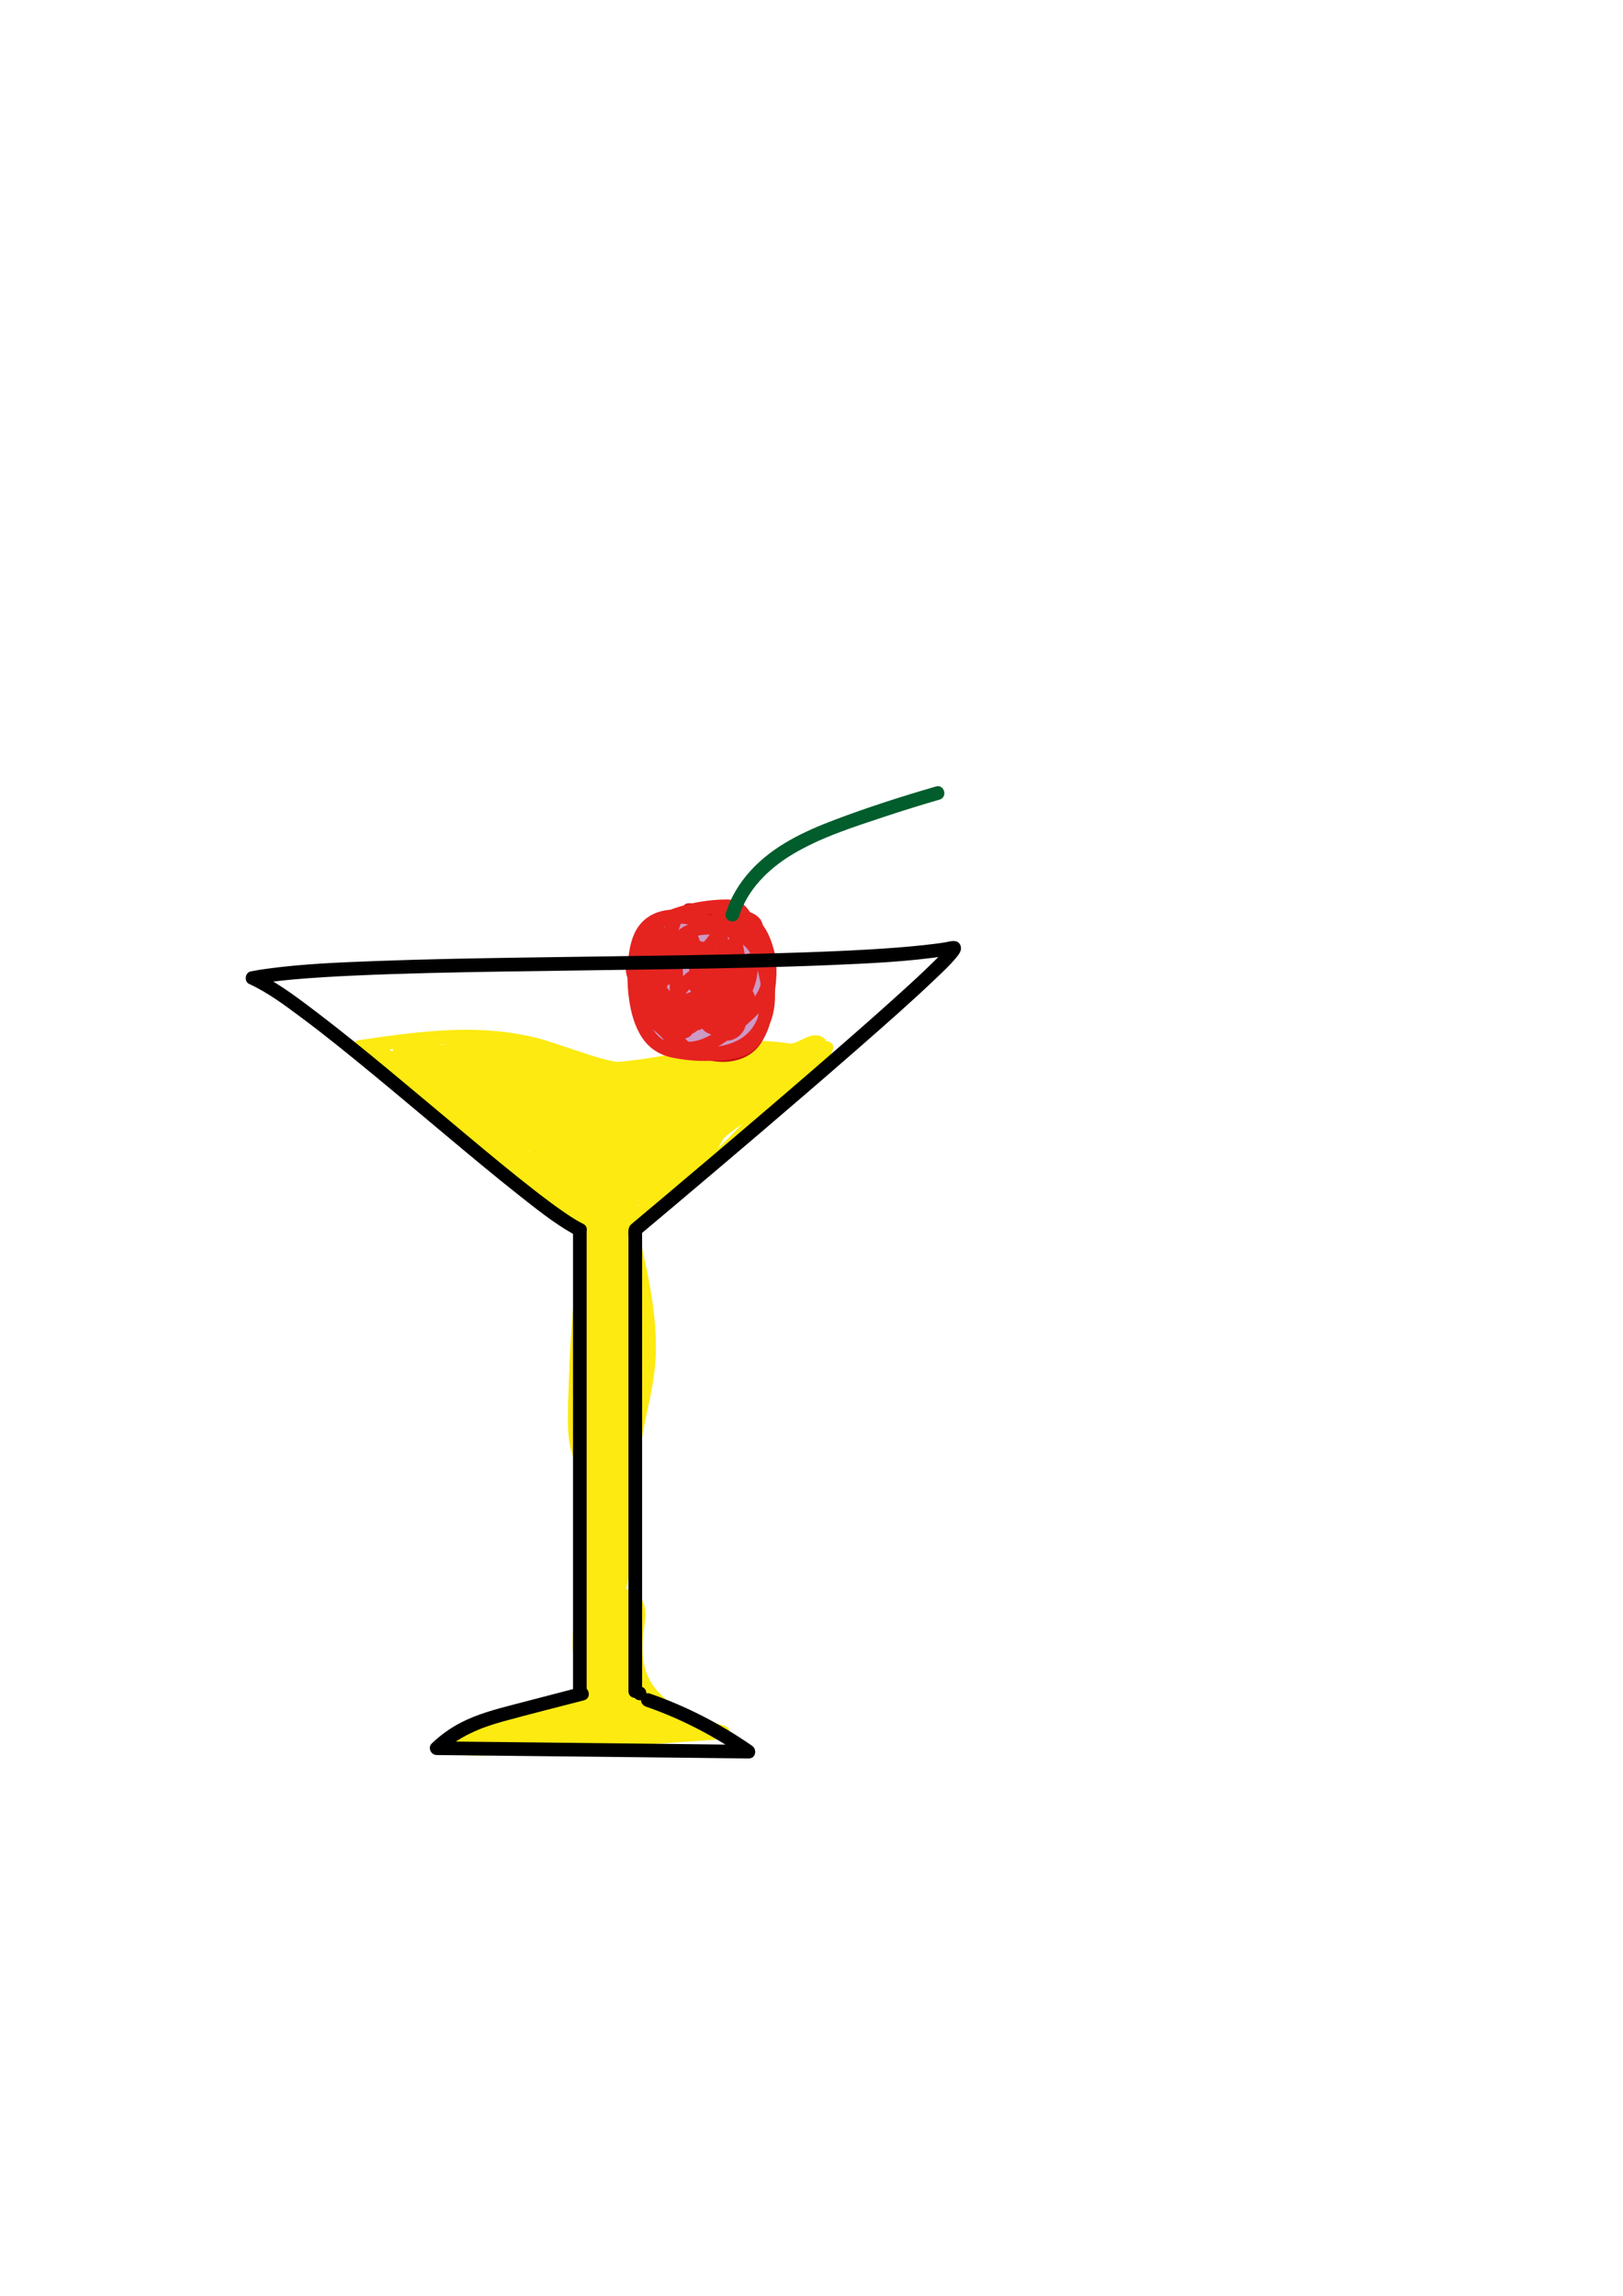 <?xml version="1.0" encoding="utf-8"?>
<!-- Generator: Adobe Illustrator 24.3.0, SVG Export Plug-In . SVG Version: 6.00 Build 0)  -->
<svg version="1.1" xmlns="http://www.w3.org/2000/svg" xmlns:xlink="http://www.w3.org/1999/xlink" x="0px" y="0px"
	 viewBox="0 0 595.28 841.89" style="enable-background:new 0 0 595.28 841.89;" xml:space="preserve">
<style type="text/css">
	.st0{fill:#FCEA10;}
	.st1{fill:#C71113;}
	.st2{fill:#E52420;}
	.st3{fill:#CD99C5;}
	.st4{fill:#015D2C;}
</style>
<g id="Layer_2">
	<g id="Layer_5">
		<g>
			<g>
				<path class="st0" d="M132.7,386.32c12.34-1.81,24.75-3.56,37.24-3.67c6.09-0.05,12.22,0.28,18.23,1.28
					c5.95,0.99,11.69,2.71,17.4,4.64c10.97,3.71,22.53,8.11,34.28,5.84c5.55-1.07,10.3-4.06,15.37-6.38
					c2.29-1.04,4.74-1.86,7.25-2.07c2.56-0.22,5.15-0.04,7.69,0.29c5.57,0.74,11.14,2.23,16.8,1.97c2.87-0.13,5.66-0.74,8.26-1.99
					c1.12-0.53,1.88-1.12,2.98-1.42c0.64-0.18,0.57-0.06,1.11-0.17c-0.46,0.09-0.04-0.14,0.02,0.01c-0.12-0.3-0.81-0.49-0.83-1.01
					c0.41-0.72,0.83-1.44,1.24-2.16c-5.81,3.18-10.11,8.85-11.59,15.31c-0.52,2.26,1.7,3.71,3.67,2.82
					c6.36-2.88,11.18-8.28,13.68-14.75c0.86-2.21-1.92-3.69-3.67-2.82c-11.89,5.88-24.26,12.1-33.2,22.18
					c-4.84,5.46-7.82,12.06-12.06,17.93c-4.08,5.65-9.53,10.25-15.01,14.5c-5.28,4.09-10.89,8.52-17.49,10.15
					c-6.19,1.53-12.27-0.44-17.4-3.95c-11.6-7.94-16.76-22.02-26.47-31.81c-5.84-5.88-12.89-10.36-19.81-14.82
					c-7.58-4.89-15.16-9.78-22.74-14.67c-1.04-0.67-2.51-0.31-3.23,0.64c-0.8,1.08-0.6,2.27,0.2,3.28
					c3.12,3.98,6.26,7.97,9.84,11.54c3.48,3.48,7.39,6.42,11.7,8.79c3.93,2.17,8.05,4,11.88,6.37c3.67,2.27,6.64,5.06,8.95,8.73
					c2.74,4.35,5.06,8.93,9.41,11.92c2.36,1.62,5.04-1.98,3.03-3.93c-7.25-7.02-14.5-14.04-21.75-21.06
					c-3.68-3.57-7.37-7.13-11.05-10.7c-3.24-3.13-6.38-6.46-9.91-9.26c-3.8-3.02-8.26-5.48-13.27-5.12c-1.35,0.1-2.5,1.08-2.5,2.5
					c0,1.28,1.15,2.6,2.5,2.5c3.75-0.27,7.03,1.51,9.9,3.78c3.48,2.76,6.57,6.05,9.75,9.13c6.95,6.73,13.9,13.46,20.86,20.19
					c3.98,3.85,7.96,7.71,11.94,11.56c1.01-1.31,2.02-2.62,3.03-3.93c-3.43-2.35-5.29-6.37-7.42-9.8c-2.42-3.91-5.4-7.1-9.2-9.7
					c-3.64-2.51-7.67-4.37-11.58-6.41c-4.18-2.18-8.05-4.66-11.49-7.9c-4.1-3.87-7.6-8.32-11.08-12.74
					c-1.01,1.31-2.02,2.62-3.03,3.93c6.89,4.45,13.78,8.89,20.67,13.34c6.26,4.04,12.7,7.96,18.29,12.93
					c10.78,9.6,16.01,23.94,27.33,32.99c5.25,4.19,11.56,7.31,18.42,7.23c7.15-0.08,13.6-3.61,19.28-7.65
					c5.87-4.19,11.7-8.69,16.69-13.91c2.56-2.67,4.86-5.59,6.85-8.71c2.03-3.17,3.79-6.51,5.89-9.64
					c8.44-12.57,22.64-19.56,35.81-26.08c-1.22-0.94-2.45-1.88-3.67-2.82c-2.05,5.29-6.26,9.44-11.39,11.76
					c1.22,0.94,2.45,1.88,3.67,2.82c1.2-5.27,4.54-9.72,9.29-12.33c0.75-0.41,1.27-1.31,1.24-2.16c-0.1-2.76-2.37-4.23-4.99-3.95
					c-2.37,0.25-4.1,1.52-6.23,2.41c-4.55,1.9-9.76,1.11-14.47,0.34c-5.29-0.87-10.71-2.03-16.1-1.41
					c-5.92,0.68-10.89,3.72-16.17,6.22c-5.23,2.46-10.76,3.18-16.48,2.57c-5.91-0.62-11.66-2.53-17.26-4.41
					c-5.85-1.97-11.67-4.08-17.71-5.42c-6.31-1.4-12.78-2.1-19.23-2.29c-14.59-0.43-29.11,1.69-43.5,3.79
					c-1.34,0.2-2.07,1.89-1.75,3.08C130.02,386.01,131.36,386.52,132.7,386.32L132.7,386.32z"/>
			</g>
		</g>
		<g>
			<g>
				<path class="st0" d="M289.81,390.39c-8.17,11.78-17.66,22.6-28.24,32.27c-5.21,4.76-10.66,9.35-16.47,13.36
					c-5.74,3.95-12,7.26-18.94,8.4c-6.34,1.04-13.16-0.06-18.37-3.97c-4.56-3.42-7.61-8.45-10.59-13.19
					c-3.2-5.08-6.47-10.19-11.02-14.19c-4.47-3.93-9.65-6.88-14.87-9.67c-5.65-3.01-11.56-5.85-16.55-9.92
					c-1.26-1.03-2.47-2.13-3.59-3.32c-0.56-0.6-1.11-1.21-1.62-1.85c-0.18-0.22-0.35-0.43-0.51-0.67c-0.16-0.23-0.3-0.47-0.43-0.72
					c0.05,0.11,0.04,0.22-0.02,0.34c0.41-0.46,1.3-0.78,1.85-1.02c0.84-0.36,1.72-0.64,2.61-0.85c1.86-0.44,3.76-0.48,5.66-0.25
					c1.34,0.16,2.5-1.26,2.5-2.5c0-1.48-1.15-2.34-2.5-2.5c-3.83-0.45-7.71,0.28-11.18,1.96c-1.77,0.86-3.49,2.13-3.81,4.2
					c-0.33,2.14,0.91,3.82,2.18,5.4c3.92,4.9,9.24,8.49,14.64,11.56c5.42,3.08,11.09,5.72,16.35,9.08
					c5.24,3.34,9.46,7.49,12.93,12.65c3.58,5.33,6.63,11.08,11.03,15.83c4.87,5.27,11.27,8.3,18.42,8.85
					c15.61,1.2,29.03-9.07,40.28-18.59c11.72-9.91,22.2-21.21,31.3-33.56c1.12-1.52,2.22-3.06,3.29-4.61
					c0.77-1.11,0.2-2.78-0.9-3.42C291.99,388.77,290.58,389.28,289.81,390.39L289.81,390.39z"/>
			</g>
		</g>
		<g>
			<path class="st0" d="M191.61,399.13c4.23,11.01,13.81,19.83,25.14,23.14c6.57,1.92,14.29,1.83,19.57-2.53
				c1.81-1.49,3.28-3.51,3.64-5.83c0.58-3.67-1.78-7.31-4.91-9.3c-3.13-1.99-6.91-2.65-10.59-3.13c-10.09-1.33-20.3-1.66-30.45-0.98
				"/>
			<g>
				<path class="st0" d="M189.2,399.8c5.44,13.94,18.89,25.29,34.18,26.13c7.34,0.4,17.14-2.81,18.92-10.97
					c0.9-4.12-0.97-8.37-4.09-11.07c-3.31-2.87-7.57-4.02-11.81-4.64c-10.71-1.57-21.59-1.95-32.39-1.25
					c-1.35,0.09-2.5,1.09-2.5,2.5c0,1.29,1.15,2.59,2.5,2.5c8.52-0.55,17.07-0.42,25.56,0.42c5.86,0.58,16.08,0.94,17.83,8.16
					c0.72,2.99-1.5,5.6-3.88,7.1c-2.63,1.66-5.72,2.29-8.8,2.28c-6.36-0.01-12.57-2.56-17.74-6.16c-5.76-4-10.42-9.8-12.97-16.34
					c-0.49-1.26-1.68-2.13-3.08-1.75C189.74,397.05,188.7,398.53,189.2,399.8L189.2,399.8z"/>
			</g>
		</g>
		<g>
			<path class="st0" d="M151.06,388.24c16.93,12.18,33.86,24.35,50.79,36.53c2.96,2.13,6.18,4.68,6.58,8.31
				c-2.68-2.44-5.37-4.88-8.05-7.31c-1.78,1.68-2.42,4.47-1.54,6.76c0.65-3.24-0.08-6.74-1.97-9.45c-2.58,3.34-0.95,8.53,2.32,11.18
				c3.28,2.66,7.64,3.43,11.81,4.1c11.47,1.83,24.14,3.27,33.88-3.04c6.81-4.42,10.93-11.88,16.65-17.65
				c11.15-11.25,28.75-16.49,35.46-30.84c-9.54-2.62-19.61-3.31-29.43-2.02c-6.67,0.87-13.19,2.64-19.78,4
				c-19.05,3.93-38.62,4.44-58.07,4.93c-3.09,0.08-6.33,0.13-9.09-1.27c-2.01-1.01-3.58-2.7-5.45-3.96
				c-5.45-3.66-12.58-3.2-19.11-2.6"/>
			<g>
				<path class="st0" d="M149.8,390.4c15.99,11.5,31.98,23,47.97,34.5c3.12,2.24,7.68,4.65,8.25,8.84c1.39-0.81,2.79-1.62,4.18-2.43
					c-2.68-2.44-5.37-4.88-8.05-7.31c-1-0.91-2.55-1-3.54,0c-2.37,2.39-3.3,5.99-2.19,9.2c0.74,2.12,4.34,2.62,4.82,0
					c0.73-3.96,0.05-8.01-2.22-11.38c-1.11-1.65-3.19-1.55-4.32,0c-2.76,3.79-1.66,9.01,1.07,12.48c3.09,3.95,8.21,5.38,12.94,6.2
					c9.61,1.66,19.96,3.19,29.52,0.49c4.69-1.33,8.89-3.77,12.44-7.1c3.46-3.25,6.23-7.11,9.27-10.74c2.74-3.27,5.78-6.21,9.2-8.76
					c3.31-2.47,6.8-4.69,10.25-6.96c7.73-5.09,15.66-10.74,19.75-19.34c0.68-1.43,0.17-3.22-1.49-3.67
					c-9.31-2.52-19.1-3.35-28.69-2.28c-9.8,1.1-19.29,4-29.01,5.58c-9.69,1.58-19.51,2.35-29.31,2.83
					c-4.94,0.24-9.89,0.4-14.84,0.53c-2.45,0.07-4.9,0.15-7.35,0.18c-2.01,0.03-4.09,0.01-6-0.71c-2.16-0.81-3.81-2.65-5.66-3.96
					c-1.94-1.38-4.23-2.32-6.55-2.85c-4.66-1.08-9.46-0.76-14.17-0.33c-1.34,0.12-2.5,1.06-2.5,2.5c0,1.26,1.15,2.62,2.5,2.5
					c3.97-0.36,8.12-0.78,12.07-0.02c1.87,0.36,3.65,0.95,5.28,1.95c1.85,1.14,3.36,2.74,5.22,3.87c3.93,2.38,8.63,2.08,13.03,1.97
					c4.95-0.13,9.9-0.26,14.84-0.46c9.86-0.4,19.71-1.07,29.49-2.4c4.81-0.65,9.59-1.48,14.33-2.51c4.78-1.03,9.52-2.22,14.34-3.06
					c10.53-1.83,21.34-1.31,31.66,1.48c-0.5-1.22-1-2.45-1.49-3.67c-3.21,6.74-8.98,11.46-15.02,15.58
					c-6.47,4.41-13.34,8.36-19.05,13.78c-6.26,5.93-10.43,14.28-18,18.76c-7.72,4.57-17.22,4.12-25.8,3.03
					c-2.45-0.31-4.89-0.68-7.31-1.12c-2.38-0.43-4.84-0.93-6.99-2.07c-3.2-1.69-6.11-5.78-3.62-9.2c-1.44,0-2.88,0-4.32,0
					c1.49,2.22,2.21,4.86,1.72,7.53c1.61,0,3.21,0,4.82,0c-0.54-1.57-0.29-3.13,0.9-4.33c-1.18,0-2.36,0-3.54,0
					c2.68,2.44,5.37,4.88,8.05,7.31c1.99,1.8,4.51-0.04,4.18-2.43c-0.57-4.15-3.96-7.03-7.13-9.37c-4.06-2.99-8.19-5.89-12.28-8.84
					c-8.33-5.99-16.66-11.98-24.99-17.98c-4.7-3.38-9.41-6.77-14.11-10.15c-1.1-0.79-2.78-0.19-3.42,0.9
					C148.17,388.23,148.7,389.6,149.8,390.4L149.8,390.4z"/>
			</g>
		</g>
		<g>
			<path class="st0" d="M174.68,381.81c7.43-0.7,14.98-0.21,22.26,1.44c1.25,0.28,2.54,0.63,3.52,1.46
				c0.95,0.81,1.49,1.98,2.01,3.12c1.62,3.57,3.11,8.17,0.45,11.06c-1.3,1.42-3.29,1.97-5.19,2.3c-7.14,1.26-14.66,0.32-21.27-2.65
				c-1.65-0.74-3.28-1.63-4.47-2.99c-2.69-3.09-2.45-7.67-2.06-11.75"/>
			<g>
				<path class="st0" d="M174.68,384.31c5.78-0.53,11.65-0.41,17.39,0.53c1.41,0.23,2.82,0.5,4.21,0.82
					c1.06,0.24,2.23,0.44,2.94,1.34c1.21,1.53,1.95,3.93,2.4,5.8c0.41,1.72,0.52,3.8-1.13,4.89c-1.83,1.21-4.59,1.34-6.72,1.47
					c-5.32,0.33-10.72-0.51-15.64-2.6c-2.41-1.02-4.69-2.3-5.47-4.95c-0.75-2.51-0.46-5.24-0.22-7.81c0.13-1.35-1.24-2.5-2.5-2.5
					c-1.46,0-2.37,1.15-2.5,2.5c-0.27,2.91-0.45,5.91,0.3,8.78c0.81,3.13,2.81,5.58,5.59,7.18c5.63,3.26,12.66,4.63,19.11,4.46
					c3.17-0.08,6.63-0.38,9.55-1.69c2.92-1.31,4.63-3.97,4.86-7.12c0.22-2.94-0.91-5.87-2.07-8.51c-0.59-1.33-1.23-2.67-2.28-3.71
					c-1.13-1.13-2.62-1.77-4.15-2.17c-7.62-2.01-15.86-2.42-23.68-1.71c-1.34,0.12-2.5,1.06-2.5,2.5
					C172.18,383.07,173.33,384.43,174.68,384.31L174.68,384.31z"/>
			</g>
		</g>
		<g>
			<path class="st0" d="M153.51,383.72c-1.3,4.04,0.51,8.86,4.15,11.04c3.16,1.89,7.72,1.54,10.02-1.32
				c2.3-2.87,1.14-8.01-2.39-9.02"/>
			<g>
				<path class="st0" d="M151.1,383.06c-1.87,6.05,1.66,13.17,7.82,14.94c2.82,0.81,6.18,0.52,8.65-1.15
					c2.46-1.66,3.97-4.4,3.79-7.41c-0.2-3.34-2.11-6.43-5.41-7.44c-1.25-0.38-2.78,0.46-3.08,1.75c-0.31,1.35,0.41,2.66,1.75,3.08
					c-0.03-0.01,0.31,0.1,0.31,0.1c-0.03,0.08-0.49-0.26-0.16-0.06c0.05,0.03,0.54,0.33,0.54,0.32c-0.06,0.05-0.41-0.36-0.13-0.1
					c0.08,0.07,0.16,0.14,0.23,0.21c0.07,0.07,0.14,0.15,0.22,0.23c0.37,0.37-0.28-0.45,0-0.01c0.11,0.18,0.23,0.36,0.33,0.54
					c0.05,0.09,0.1,0.19,0.14,0.29c0.18,0.34-0.11-0.13-0.06-0.15c0.01,0,0.18,0.56,0.2,0.62c0.03,0.11,0.05,0.21,0.08,0.32
					c0.02,0.1,0.07,0.57,0.04,0.15c-0.04-0.44,0.01,0.32,0.02,0.4c0.01,0.22-0.01,0.44-0.02,0.66c-0.03,0.62,0.12-0.45-0.03,0.15
					c-0.06,0.24-0.13,0.47-0.2,0.71c-0.13,0.46,0.04-0.16,0.07-0.14c0.01,0-0.12,0.26-0.14,0.29c-0.03,0.06-0.29,0.57-0.34,0.56
					c-0.02,0,0.36-0.41,0.07-0.1c-0.09,0.09-0.17,0.19-0.25,0.28c-0.09,0.09-0.18,0.18-0.27,0.26c-0.12,0.11-0.56,0.37-0.07,0.08
					c-0.21,0.13-0.41,0.28-0.63,0.4c-0.16,0.09-0.82,0.35-0.24,0.15c-0.51,0.18-1.02,0.28-1.54,0.43c-0.34,0.1,0.46-0.03,0.1-0.01
					c-0.09,0.01-0.19,0.02-0.28,0.02c-0.25,0.02-0.51,0.02-0.76,0.02c-0.21,0-0.57,0.04-0.76-0.05c0.38,0.17,0.31,0.05,0.09,0.01
					c-0.19-0.04-0.38-0.07-0.56-0.12c-0.25-0.06-0.49-0.13-0.74-0.21c-0.12-0.04-0.24-0.09-0.36-0.13c0.08,0.03,0.48,0.23,0.07,0.03
					c-0.23-0.12-0.45-0.23-0.67-0.36c-0.11-0.07-0.23-0.14-0.34-0.21c-0.06-0.04-0.51-0.36-0.23-0.15c0.26,0.19-0.07-0.06-0.13-0.12
					c-0.1-0.09-0.2-0.17-0.29-0.26c-0.19-0.18-0.38-0.37-0.55-0.57c-0.09-0.1-0.17-0.2-0.26-0.3c-0.24-0.27,0.22,0.34,0.03,0.04
					c-0.16-0.25-0.34-0.49-0.49-0.74c-0.17-0.29-0.32-0.58-0.46-0.88c-0.05-0.11-0.16-0.44,0.02,0.05
					c-0.06-0.16-0.12-0.31-0.17-0.47c-0.1-0.28-0.18-0.57-0.25-0.86c-0.04-0.18-0.2-1.15-0.13-0.5c-0.07-0.59-0.09-1.18-0.05-1.78
					c0.01-0.13,0.03-0.26,0.03-0.39c-0.03,0.62,0,0.02,0.03-0.12c0.06-0.32,0.15-0.64,0.25-0.96c0.39-1.25-0.46-2.78-1.75-3.08
					C152.82,381,151.51,381.72,151.1,383.06L151.1,383.06z"/>
			</g>
		</g>
		<g>
			<path class="st0" d="M214.08,388.82c-4-1.6-9.42-2.26-11.84,1.31c-1.89,2.79-0.25,7.22,2.99,8.15c3.24,0.93,6.95-1.9,6.97-5.27"
				/>
			<g>
				<path class="st0" d="M214.74,386.4c-2.4-0.95-5.13-1.57-7.72-1.34c-2.9,0.27-5.86,1.55-7.24,4.29c-1.3,2.57-1.08,5.83,0.59,8.19
					c1.86,2.64,4.93,3.97,8.12,3.14c3.45-0.91,6.12-4.09,6.2-7.69c0.03-1.31-1.17-2.56-2.5-2.5c-1.38,0.06-2.47,1.1-2.5,2.5
					c0,0.13-0.03,0.27-0.02,0.39c0.03,0.33,0.15-0.62,0.01-0.13c-0.06,0.21-0.16,0.46-0.19,0.67c-0.05,0.32,0.29-0.55,0.04-0.1
					c-0.05,0.09-0.09,0.18-0.14,0.28c-0.06,0.11-0.13,0.22-0.2,0.33c-0.04,0.07-0.09,0.13-0.13,0.19c-0.12,0.17-0.12,0.17,0.01,0
					c0.03-0.04,0.07-0.09,0.1-0.13c-0.07,0.08-0.14,0.16-0.21,0.24c-0.07,0.08-0.14,0.15-0.22,0.22c-0.09,0.09-0.19,0.18-0.29,0.27
					c-0.36,0.34-0.01-0.1,0.07-0.05c-0.03-0.02-0.54,0.35-0.6,0.38c-0.11,0.06-0.23,0.12-0.35,0.18c-0.42,0.22,0.51-0.15,0.02-0.01
					c-0.22,0.06-0.45,0.13-0.67,0.19c-0.33,0.1-0.27-0.11,0.13,0c-0.06-0.02-0.25,0.02-0.31,0.03c-0.2,0.01-0.6-0.09-0.77-0.02
					c0.07-0.03,0.61,0.13,0.2,0.02c-0.15-0.04-0.3-0.07-0.44-0.12c-0.06-0.02-0.2-0.09-0.27-0.1c0.48,0.04,0.38,0.17,0.08,0.01
					c-0.17-0.09-0.32-0.2-0.48-0.3c-0.41-0.26,0.32,0.33,0.12,0.09c-0.07-0.09-0.18-0.16-0.26-0.24c-0.07-0.07-0.13-0.13-0.2-0.2
					c-0.3-0.33-0.05-0.17,0.03,0.07c-0.07-0.2-0.28-0.41-0.39-0.6c-0.06-0.11-0.36-0.76-0.19-0.35c0.17,0.4-0.08-0.25-0.12-0.38
					c-0.03-0.11-0.06-0.23-0.09-0.35c-0.02-0.1-0.09-0.62-0.04-0.16c0.05,0.46-0.01-0.24-0.01-0.38c0-0.23,0.05-0.48,0.03-0.71
					c0,0.05-0.13,0.64-0.02,0.25c0.03-0.11,0.05-0.23,0.08-0.34c0.03-0.11,0.07-0.22,0.11-0.34c0.13-0.43-0.28,0.5-0.03,0.08
					c0.11-0.18,0.25-0.37,0.33-0.56c0.14-0.29-0.41,0.45-0.06,0.08c0.07-0.07,0.13-0.15,0.2-0.22c0.15-0.16,0.42-0.32,0.54-0.49
					c-0.03,0.05-0.5,0.34-0.16,0.13c0.12-0.07,0.24-0.16,0.37-0.23c0.1-0.06,0.21-0.11,0.32-0.17c0.27-0.15,0.32,0.01-0.13,0.05
					c0.18-0.01,0.38-0.14,0.55-0.19c0.24-0.07,0.48-0.13,0.72-0.18c0.06-0.01,0.23-0.02,0.3-0.05c-0.41,0.05-0.48,0.06-0.21,0.03
					c0.05-0.01,0.1-0.01,0.15-0.02c0.57-0.05,1.15-0.05,1.73-0.02c0.13,0.01,0.27,0.02,0.4,0.03c0.09,0.01,0.66,0.1,0.23,0.02
					c-0.44-0.09,0.09,0.02,0.15,0.03c0.16,0.03,0.32,0.06,0.48,0.09c1.16,0.23,2.3,0.58,3.4,1.01c1.22,0.48,2.8-0.53,3.08-1.75
					C216.82,388.04,216.05,386.92,214.74,386.4L214.74,386.4z"/>
			</g>
		</g>
		<g>
			<path class="st0" d="M210.1,438.37c-0.8,1.84,0,4.12,1.55,5.41s3.66,1.72,5.67,1.63c6.41-0.28,12.11-6.01,12.35-12.42"/>
			<g>
				<path class="st0" d="M207.69,437.71c-1.33,3.39,0.68,7.29,3.74,8.94c3.01,1.62,6.84,1.63,10.02,0.49
					c6.01-2.15,10.4-7.72,10.72-14.14c0.07-1.35-1.2-2.5-2.5-2.5c-1.41,0-2.43,1.15-2.5,2.5c-0.01,0.27-0.03,0.55-0.06,0.82
					c0.05-0.38-0.07,0.34-0.08,0.41c-0.12,0.58-0.28,1.15-0.48,1.7c-0.23,0.64-0.83,1.73-1.4,2.53c-0.24,0.33-0.49,0.63-0.92,1.08
					c-0.38,0.4-0.78,0.77-1.2,1.12c-0.25,0.21-0.58,0.44-1.05,0.72c-0.46,0.29-0.95,0.55-1.44,0.77c0.29-0.13-0.42,0.16-0.41,0.16
					c-0.26,0.09-0.52,0.18-0.78,0.25c-0.26,0.07-0.53,0.14-0.79,0.2c0.01,0-0.78,0.14-0.41,0.09c-1.15,0.15-2.26,0.12-3.32-0.19
					c-0.88-0.25-1.72-0.81-2.09-1.39c-0.54-0.84-0.58-1.31-0.21-2.24c0.49-1.26-0.54-2.74-1.75-3.08
					C209.35,435.57,208.19,436.44,207.69,437.71L207.69,437.71z"/>
			</g>
		</g>
		<g>
			<path class="st0" d="M231.96,453.38c3.82,16.77,7.67,33.98,5.39,51.03c-1.07,8.05-3.5,15.88-4.64,23.93
				c-1.71,12.02-0.53,24.3-2.13,36.34c-2,15.01-8.26,30.35-3.69,44.78c1.38,4.36,3.43,9.85,0,12.87c-2.1,1.84-5.49,1.56-7.78-0.04
				c-2.29-1.6-3.66-4.22-4.58-6.86c-4.32-12.36-0.47-25.86,0.84-38.88c0.73-7.29,0.65-14.63,0.9-21.95
				c1.22-35.45,10.24-71.44,1.94-105.94c-6.09,22.18-6.74,45.43-7.36,68.42c-0.21,7.75-0.14,16.31,4.98,22.13"/>
			<g>
				<path class="st0" d="M229.55,454.04c2.65,11.66,5.34,23.4,5.88,35.38c0.27,5.89,0.01,11.81-1,17.63
					c-1.01,5.81-2.54,11.52-3.59,17.32c-2.15,11.9-1.28,23.97-2.29,35.96c-0.96,11.38-4.73,22.3-5.62,33.69
					c-0.43,5.53-0.03,11.13,1.66,16.44c0.81,2.55,3.62,8.98-0.11,10.45c-1.6,0.63-3.51-0.17-4.67-1.28
					c-1.72-1.64-2.62-3.94-3.29-6.17c-1.6-5.29-1.69-10.84-1.26-16.32c0.45-5.68,1.46-11.31,2.18-16.96
					c0.76-5.91,1-11.83,1.13-17.78c0.26-11.9,1.09-23.71,2.28-35.55c2.35-23.4,5.26-47.07,1.44-70.48
					c-0.46-2.81-1.02-5.61-1.68-8.38c-0.58-2.43-4.19-2.33-4.82,0c-3.44,12.6-5.18,25.6-6.14,38.6c-0.47,6.34-0.75,12.69-0.97,19.05
					c-0.2,6.02-0.59,12.11-0.34,18.13c0.26,6.22,1.57,12.37,5.72,17.2c0.88,1.03,2.63,0.9,3.54,0c1.02-1.02,0.88-2.51,0-3.54
					c-3.13-3.65-4-8.61-4.23-13.27c-0.28-5.76,0.09-11.58,0.28-17.34c0.4-12.38,1.01-24.8,2.78-37.06c1-6.89,2.36-13.73,4.19-20.45
					c-1.61,0-3.21,0-4.82,0c5.65,23.72,3.05,48.3,0.6,72.27c-1.24,12.12-2.43,24.24-2.72,36.42c-0.15,6.18-0.18,12.37-0.8,18.53
					c-0.59,5.9-1.68,11.74-2.32,17.63c-0.63,5.77-0.79,11.61,0.34,17.34c1,5.06,3.13,11.3,8.19,13.62
					c4.72,2.16,10.83,0.33,11.96-5.2c1.03-5.02-1.66-9.81-2.63-14.62c-2.25-11.21,1.44-22.72,3.54-33.65
					c1.17-6.07,1.79-12.18,2-18.35c0.21-6.15,0.16-12.31,0.6-18.45c0.87-12.26,5.17-23.95,5.86-36.24
					c0.7-12.39-1.41-24.77-4.01-36.84c-0.65-3.02-1.33-6.04-2.02-9.06C233.65,449.58,228.83,450.91,229.55,454.04L229.55,454.04z"/>
			</g>
		</g>
		<g>
			<path class="st0" d="M231.55,440.33c-0.15,18.39-1.89,36.77-5.19,54.87c-0.24,1.32-0.75,2.91-2.07,3.13
				c-1.76,0.29-2.64-2.05-2.82-3.83c-1.49-14.34-2.55-28.73-3.18-43.14c-0.08-1.75-0.13-3.58,0.59-5.17
				c1.04-2.29,3.75-3.68,6.22-3.19c2.46,0.49,4.44,2.81,4.52,5.32"/>
			<g>
				<path class="st0" d="M229.05,440.33c-0.15,16.62-1.55,33.24-4.3,49.63c-0.31,1.84-0.44,3.9-1.07,5.66
					c-0.22,0.62-0.15,0.27,0.57,0.31c0.48,0.03,0.24,0.27,0.16-0.02c-0.02-0.09-0.16-0.35-0.22-0.53c-0.55-1.54-0.5-3.57-0.68-5.33
					c-0.21-2.14-0.41-4.29-0.6-6.44c-0.75-8.42-1.34-16.85-1.8-25.29c-0.13-2.39-0.25-4.78-0.35-7.17
					c-0.06-1.61-0.25-3.64,1.05-4.83c1.91-1.74,5.1-0.64,5.29,2.02c0.09,1.35,1.08,2.5,2.5,2.5c1.28,0,2.59-1.15,2.5-2.5
					c-0.29-4.2-3.55-7.78-7.87-7.91c-4.59-0.14-7.95,3.53-8.42,7.87c-0.25,2.32,0.03,4.73,0.15,7.05c0.12,2.48,0.26,4.97,0.41,7.45
					c0.3,5.05,0.65,10.09,1.06,15.13c0.4,4.96,0.85,9.91,1.35,14.86c0.21,2.03,0.31,4.18,1.5,5.93c1.24,1.82,3.48,2.73,5.55,1.71
					c1.76-0.86,2.57-2.72,2.93-4.55c0.47-2.39,0.85-4.81,1.23-7.22c0.79-4.96,1.46-9.94,2.03-14.94
					c1.25-11.08,1.92-22.22,2.02-33.37C234.07,437.11,229.07,437.11,229.05,440.33L229.05,440.33z"/>
			</g>
		</g>
		<g>
			<path class="st0" d="M214.94,620.31c-15.35,8.65-32.01,14.94-49.25,18.6c4.17,2.86,9.65,2.62,14.69,2.27
				c28.23-1.97,56.47-3.94,84.7-5.91c-12.26-3.55-25.87-8.95-30.34-20.9c-2.33-6.22-1.66-13.12-0.76-19.71
				c0.25-1.87,0.52-3.83-0.14-5.6c-1.93-5.27-9.44-4.86-14.88-3.46"/>
			<g>
				<path class="st0" d="M213.68,618.15c-15.2,8.54-31.6,14.71-48.65,18.35c-2.23,0.48-2.28,3.46-0.6,4.57
					c4.86,3.22,10.88,2.96,16.45,2.58c6.81-0.47,13.62-0.95,20.43-1.43c13.62-0.95,27.24-1.9,40.86-2.85
					c7.64-0.53,15.28-1.07,22.92-1.6c2.74-0.19,3.48-4.09,0.66-4.91c-9.21-2.68-19.83-6.19-25.83-14.21
					c-3.56-4.75-4.48-10.45-4.22-16.27c0.15-3.32,0.82-6.59,1.02-9.9c0.17-2.83-0.63-5.77-2.84-7.67
					c-4.19-3.62-10.63-2.87-15.58-1.62c-3.12,0.79-1.8,5.61,1.33,4.82c2.19-0.55,4.28-0.89,6.55-0.81c0.98,0.03,1.63,0.11,2.6,0.4
					c0.71,0.21,1.44,0.57,1.96,1.1c0.56,0.56,0.88,1.25,0.98,2.25c0.17,1.59-0.19,3.26-0.4,4.83c-0.42,3.24-0.75,6.5-0.66,9.77
					c0.16,6.04,1.89,11.74,5.63,16.53c3.07,3.93,7.22,6.94,11.6,9.26c5.22,2.76,10.86,4.69,16.52,6.33
					c0.22-1.64,0.44-3.27,0.66-4.91c-26.74,1.87-53.48,3.73-80.22,5.6c-5.76,0.4-12.78,1.78-17.91-1.61c-0.2,1.52-0.4,3.05-0.6,4.57
					c17.44-3.72,34.29-10.11,49.84-18.85C219.01,620.89,216.49,616.57,213.68,618.15L213.68,618.15z"/>
			</g>
		</g>
	</g>
	<g>
		<g>
			<path class="st1" d="M250.1,333.81c-5.19,1.02-9.56,4.38-12.59,8.63c-3.25,4.55-4.65,10.18-5.16,15.67
				c-0.27,2.91-0.34,5.92,0.33,8.79c0.64,2.71,2.1,5.09,3.88,7.19c1.64,1.93,3.61,3.57,5.58,5.14c2.2,1.76,4.47,3.44,6.87,4.92
				c4.77,2.94,10.21,5.2,15.89,5.26c5.7,0.07,11.23-2.11,14.33-7.07c3.13-5.01,4.13-11.23,4.79-17c0.61-5.36,1.4-11.13-0.03-16.43
				c-1.67-6.21-6.88-10.25-12.38-13.04c-5.87-2.98-12.35-4.56-18.93-4.64c-3.22-0.04-3.22,4.96,0,5c4.87,0.06,9.73,1.03,14.23,2.93
				c3.96,1.68,8.57,4.15,10.91,7.91c2.46,3.94,2.06,8.9,1.68,13.33c-0.43,5.02-0.93,10.09-2.54,14.9c-0.71,2.11-1.61,4.35-3.16,5.99
				c-1.55,1.64-3.63,2.46-5.82,2.88c-4.44,0.85-9.09-0.46-13.05-2.44c-4.25-2.13-8.17-4.98-11.74-8.11
				c-1.61-1.41-3.19-2.94-4.32-4.78c-1.2-1.95-1.66-4.07-1.71-6.35c-0.2-9.61,3.51-21.76,14.26-23.87c1.33-0.26,2.08-1.84,1.75-3.08
				C252.79,334.18,251.43,333.55,250.1,333.81L250.1,333.81z"/>
		</g>
	</g>
</g>
<g id="Layer_3">
	<g>
		<g>
			<path d="M-345.33,241.5c3.22,0,3.22-5,0-5C-348.55,236.5-348.56,241.5-345.33,241.5L-345.33,241.5z"/>
		</g>
	</g>
	<g>
		<g>
			<path class="st2" d="M260.52,352.4c-3.91,2.04-4.84,6.95-4.99,10.98c-0.09,2.52,0.98,4.66,3.35,5.67
				c2.38,1.01,5.02,1.47,7.58,1.73c2.54,0.26,5.38,0.37,7.76-0.7c2.11-0.94,3.58-2.79,4.49-4.87c1.82-4.18,2.13-9.2,0.76-13.55
				c-1.36-4.35-4.39-8.07-8.6-9.93c-4.04-1.78-8.62-1.84-12.52,0.36c-3.57,2.01-5.88,5.51-7.4,9.22c-0.73,1.78-1.25,3.63-1.61,5.51
				c-0.44,2.31-1.02,4.95,0.24,7.1c1.36,2.33,4.28,2.89,6.75,3.06c2.53,0.17,5.3-0.25,7.42-1.73c3.91-2.73,4.83-9.28,0.27-11.91
				c-2.79-1.61-5.31,2.71-2.52,4.32c0.54,0.31,0.73,0.8,0.59,1.77c-0.03,0.17-0.2,0.69-0.42,1.01c-0.29,0.43-0.81,0.81-1.39,1.07
				c-1.22,0.55-2.63,0.57-3.94,0.48c-0.62-0.04-1.27-0.11-1.86-0.32c-0.57-0.21-0.55-0.23-0.66-0.72c-0.25-1.13,0.36-2.88,0.61-3.97
				c0.34-1.47,0.76-2.94,1.36-4.32c0.95-2.21,2.37-4.46,4.41-5.81c4.83-3.2,11.08-0.64,13.66,4.2c1.42,2.66,1.79,5.96,1.26,8.91
				c-0.48,2.67-1.41,5.73-4.54,5.95c-2.07,0.15-4.19-0.04-6.22-0.45c-1.06-0.22-2.16-0.45-3.17-0.84c-0.22-0.08-0.51-0.15-0.69-0.31
				c0.32,0.3,0.02,0.18,0.05-0.19c0.17-2.42,0.03-6.08,2.51-7.37C265.89,355.23,263.37,350.91,260.52,352.4L260.52,352.4z"/>
		</g>
	</g>
	<g>
		<g>
			<path class="st2" d="M250.63,340.46c-6.74,2.25-14.47,2.22-18.96,8.57c-1.75,2.47-2.68,5.81-1.77,8.78
				c0.98,3.2,3.74,5.24,6.86,6.15c3.16,0.92,6.75,1.05,10.02,0.99c3.53-0.07,7.33-0.71,10.27-2.8c5.13-3.67,7.33-11.83,1.72-16.15
				c-2.58-1.99-5.98-2.4-9.15-2.33c-3.45,0.08-7.34,0.5-8.33,4.44c-0.86,3.42,1.18,6.65,4.31,7.97c3.14,1.33,6.93,0.98,10.06-0.24
				c1.75-0.68,3.33-1.59,4.8-2.77c1.34-1.07,2.85-2.5,3.39-4.17c0.66-2-0.36-3.99-2.15-4.97c-1.53-0.83-3.36-0.96-5.06-0.75
				c-7.31,0.91-11.97,8.17-13.06,14.97c-0.48,3.02-0.38,6.36,1.57,8.88c2.23,2.88,6.03,3.35,9.27,2c3.3-1.38,5.94-4.06,7.94-6.97
				c1.87-2.72,3.77-6.58,3.6-9.97c-0.42-8.32-12.41-7.09-17.33-4.05c-6.31,3.9-8.01,11.5-8.43,18.43c-0.18,2.89,0.19,6.12,2.16,8.38
				c2.33,2.68,6.27,2.82,9.09,0.85c3.12-2.18,4.81-5.74,5.72-9.34c0.87-3.45,1.87-8.82-1.97-10.83c-1.67-0.87-3.72-1.2-5.56-1.47
				c-2.08-0.3-4.16-0.45-6.26-0.34c-3.61,0.19-9.25,0.58-9.25,5.39c0,1.76,0.82,3.37,1.51,4.94c0.64,1.45,1.3,2.89,2.02,4.3
				c1.48,2.89,3.27,5.7,5.59,7.99c5.63,5.58,13.35,5.99,20.81,6.68c3.79,0.35,8.12,1.3,11.35-1.29c2.81-2.25,3.58-6.05,4.04-9.43
				c1.09-8.11-0.44-16.25-2.18-24.16c-0.74-3.39-1.4-7.15-4.32-9.4c-1.51-1.16-3.33-1.67-5.18-1.98c-2.06-0.35-4.13-0.63-6.2-0.87
				c-4.05-0.48-8.13-0.74-12.21-0.82c-3.22-0.06-3.22,4.94,0,5c3.26,0.06,6.52,0.24,9.77,0.56c2.95,0.29,6.01,0.55,8.9,1.27
				c2.43,0.61,3.17,2.32,3.74,4.6c0.75,3,1.36,6.05,1.92,9.09c1.08,5.9,1.73,12.13,0.48,18.06c-0.39,1.87-0.99,4.34-3.16,4.76
				c-1.22,0.24-2.55,0.03-3.78-0.09c-1.63-0.15-3.26-0.31-4.9-0.46c-5.17-0.48-10.83-0.79-14.89-4.43
				c-3.63-3.26-5.72-7.86-7.65-12.25c-0.19-0.43-0.38-0.85-0.51-1.3c-0.03-0.1-0.13-0.71-0.16-0.77c-0.05-0.09-0.5,0.38-0.16,0.22
				c-0.33,0.15,0.29-0.05,0.29-0.05c0.44-0.08,0.87-0.19,1.31-0.26c0.7-0.12,1.41-0.21,2.12-0.26c3.05-0.23,6.11,0.02,9.06,0.82
				c0.27,0.07,0.55,0.14,0.82,0.24c0.13,0.04,0.53,0.38,0.39,0.16c-0.03-0.05-0.01,0.71-0.02,0.93c-0.03,1.55-0.29,3.08-0.7,4.57
				c-0.62,2.25-1.58,4.77-3.61,6.11c-0.66,0.44-1.37,0.65-2.05,0.34c-0.46-0.21-0.85-0.85-1.04-1.46c-0.6-1.87-0.37-3.97-0.14-5.94
				c0.58-4.85,1.77-10.01,6.39-12.53c1.89-1.03,4.09-1.48,6.24-1.26c0.79,0.08,2.09,0.23,2.68,0.81c0.67,0.67,0.09,2.11-0.14,2.86
				c-0.67,2.24-1.81,4.41-3.32,6.2c-1.48,1.75-3.51,3.83-5.9,4.16c-4.28,0.58-2.97-5.89-2.13-8.38c0.8-2.4,2.03-4.77,3.98-6.43
				c0.76-0.65,1.67-1.19,2.62-1.5c0.52-0.17,1.06-0.31,1.61-0.36c0.49-0.04,1.14,0.18,1.59,0.1c-2.04,0.4,0.56,0.04,0.34,0.13
				c-0.13,0.06,0.1-0.97-0.34-0.8c-0.33,0.12-0.92,1.01-1.18,1.25c-0.89,0.83-1.91,1.49-3,2.03c-1.87,0.92-4.31,1.45-6.38,0.96
				c-0.75-0.18-1.67-0.53-2.06-1.14c-0.32-0.5-0.38-1.23-0.12-1.55c0.11-0.14,0.27-0.18,0.7-0.25c0.47-0.08,0.96-0.08,1.43-0.11
				c1.25-0.07,2.53-0.11,3.78,0.02c1.72,0.17,3.7,0.72,4.58,2.35c0.74,1.37,0.43,3.1-0.39,4.57c-2.43,4.36-8.1,4.47-12.49,4.25
				c-3.3-0.17-9.6-0.42-9.27-4.9c0.34-4.65,5.43-6.75,9.39-7.72c2.68-0.66,5.4-1.12,8.02-2
				C254.99,344.27,253.69,339.44,250.63,340.46L250.63,340.46z"/>
		</g>
	</g>
	<g>
		<path class="st3" d="M255.52,348.32c-0.14,4.47-0.28,8.94-0.42,13.41c2.02,1.63,4.95-0.34,6.49-2.43
			c2.49-3.38,4.13-7.39,4.73-11.55c-1.75,3.92-2.79,8.15-3.07,12.43c1.18-2.68,2.07-5.49,2.64-8.37c0.14,2.9,0.28,5.81,0.43,8.71
			c1.28-3.94,2.56-7.87,3.84-11.81c0.61,3.33,0.74,6.75,0.38,10.11c0.56-1.93,1.12-3.86,1.68-5.79c0.53,6.33,0.67,12.69,0.42,19.03
			c0.05-3.3,0.11-6.6,0.16-9.89c-1.64-1.27-3.95,0.35-5.19,2.01c-2.47,3.3-4.15,7.18-4.89,11.23c0.62-7.21,0.95-14.44,1.01-21.67
			c-2.22,5.73-3.93,11.67-5.11,17.7c1.54-1.19-0.29-3.96-2.22-3.68c-1.93,0.29-3.12,2.27-3.65,4.14c-0.21,0.76-0.39,1.59-0.97,2.12
			c-0.89,0.82-2.35,0.57-3.34-0.11c-3.76-2.57-3.02-9.47-7.26-11.14c-1.66-0.65-3.72-0.09-4.83,1.31c-1.92,2.43-0.58,6.15,1.65,8.29
			s5.19,3.41,7.43,5.54c1.95,1.87,3.3,4.35,5.46,5.97c3.06,2.3,7.17,2.5,11,2.46c4.02-0.04,8.24-0.29,11.67-2.39
			c6.51-4,7.64-12.82,8.1-20.45c0.13-2.1,0.25-4.21,0.38-6.31c0.12-2,0.23-4.06-0.4-5.96c-1.08-3.27-4.13-5.46-7.13-7.16
			c-6.91-3.92-14.57-6.53-22.44-7.66c-4.48-0.64-9.41-0.69-13.11,1.92c-4.44,3.14-5.73,9.11-6.14,14.54
			c-0.51,6.91-0.13,13.98,2.07,20.55c1.36,4.05,3.58,8.06,7.27,10.2c2.28,1.32,4.94,1.83,7.55,2.22c9.17,1.37,19.66,1.2,26.28-5.29
			c7.28-7.14,6.86-19.21,3.08-28.68c-0.81-2.02-1.76-4.02-3.17-5.68c-3.4-4.02-8.95-5.53-14.2-5.89c-3.06-0.21-6.24-0.09-9,1.24
			c-4.82,2.32-7.27,7.72-8.78,12.85c-1.47,4.98-2.41,10.12-2.81,15.29c-0.06,0.82-0.1,1.69,0.3,2.41c0.4,0.72,1.17,1.16,1.94,1.44
			c4.28,1.55,9.29-0.82,11.75-4.65c2.46-3.83,2.74-8.72,1.91-13.19c-0.47-2.52-1.3-5.07-3.05-6.95c-1.25-1.35-2.92-2.29-4.67-2.86
			c-3.57-1.16-7.81-0.75-10.59,1.76c-2.78,2.52-3.46,7.32-0.91,10.07c2.55,2.75,8.07,1.9,9.11-1.7c0.35-1.2-0.05-2.81-1.27-3.07
			c-1.49-0.31-2.41,1.54-2.78,3.01c-0.74,2.92-1.48,5.95-0.99,8.92s2.56,5.91,5.53,6.43c2.66,0.46,5.34-1.13,6.93-3.31
			s2.29-4.87,2.92-7.49c0.68,1.25,2.94,0.47,3.04-0.95s-1.37-2.57-2.79-2.6c-1.42-0.03-2.73,0.75-3.86,1.63
			c-3.19,2.46-5.63,5.87-6.95,9.68c-0.18,0.53-0.34,1.11-0.14,1.63c0.3,0.77,1.25,1.05,2.08,1.09c3.6,0.19,6.95-2.16,8.97-5.16
			c2.01-2.99,2.93-6.57,3.82-10.06c-1.89,1.1-3.65,2.6-4.52,4.6s-0.68,4.58,0.88,6.1c1.57,1.53,4.55,1.46,5.71-0.4
			c-1.74,0.28-3.68,0.69-4.62,2.18s0.47,4.07,2.08,3.36c-0.74,0.16-1.3,0.92-1.23,1.67c2.1,1.2,4.4,2.02,6.78,2.43
			c2.26-3.12-0.62-7.64-4.16-9.15c-3.65-1.55-8.07-1.25-11.37,0.95s-5.28,6.3-4.78,10.23c2.79,0.76,5.94,0.06,8.15-1.8
			c1.4-1.18,2.48-2.81,4.16-3.56c1.86-0.82,4.56-0.74,5.2-2.66c-3.48-0.11-6.9,2.31-7.94,5.64c2.7-2.59,5.01-5.59,6.84-8.85
			c-0.08,1.17,1.34,2.01,2.49,1.73c1.14-0.28,1.96-1.28,2.53-2.31c0.38-0.69,0.7-1.46,0.6-2.24c-0.19-1.47-1.93-2.37-3.38-2.08
			c-1.46,0.29-2.6,1.44-3.39,2.7c-1.56,2.49-1.96,5.96-0.14,8.27s6.17,2.27,7.31-0.44c0.18-0.42,0.27-0.91,0.08-1.32
			c-0.24-0.54-0.85-0.8-1.43-0.9c-2.54-0.43-5.22,1.64-5.44,4.21c-0.21,2.57,2.09,5.06,4.67,5.06s4.87-2.52,4.64-5.08
			c-0.1-1.1-0.66-2.22-1.65-2.7c-0.99-0.49-2.4-0.11-2.8,0.92c-1.05-0.98-2.89-0.94-3.9,0.08c0.99,0.58,2.45,0.02,2.8-1.08
			c-1.26-2.13-4.77-2.37-6.31-0.43c-1.54,1.94-0.5,5.31,1.87,6.04c1.03,0.32,2.15,0.19,3.17-0.16c2.94-1.03,5.03-4.11,4.91-7.22
			c-1.97-0.85-4.1-1.31-6.25-1.34c-1.19-0.02-2.79,0.59-2.55,1.75c0.13,0.62,0.76,0.99,1.35,1.21c2.4,0.87,5.23,0.41,7.23-1.18
			c1.17-0.93,1.95-2.96,0.69-3.77c-0.6-0.38-1.41-0.26-2.01,0.11c-1.79,1.08-1.67,4.2,0.19,5.14c1.86,0.94,4.44-0.81,4.26-2.89
			c-2.45,0.5-4.59,2.34-5.45,4.7c1.09-1.39,1.73-3.12,1.82-4.88c-0.91,0.37-1.72,0.99-2.32,1.77c0.53-0.62,0.91-1.37,1.08-2.16
			c-1.45,1.54,0.33,4.36,2.45,4.36s3.81-1.84,4.6-3.8c0.74-1.83,0.04-4.8-1.9-4.42"/>
		<g>
			<path class="st2" d="M253.02,348.32c-0.12,3.73-0.23,7.45-0.35,11.18c-0.03,0.92-0.23,2.01,0.02,2.9c0.3,1.08,1.33,1.74,2.32,2.1
				c1.48,0.55,3.04,0.33,4.46-0.29c2.8-1.24,4.66-3.86,6.09-6.47c1.59-2.89,2.68-6.05,3.18-9.31c0.19-1.23-0.21-2.45-1.45-2.95
				c-1.04-0.42-2.62-0.13-3.12,1.02c-1.92,4.38-3.07,8.91-3.41,13.69c-0.17,2.38,3.67,3.54,4.66,1.26c1.26-2.9,2.26-5.86,2.89-8.96
				c-1.64-0.22-3.27-0.44-4.91-0.66c0.14,2.9,0.28,5.81,0.43,8.71c0.14,2.82,4.03,3.38,4.91,0.66c1.28-3.94,2.56-7.87,3.84-11.81
				c-1.61,0-3.21,0-4.82,0c0.55,3.12,0.61,6.3,0.29,9.45c-0.29,2.87,4.15,3.29,4.91,0.66c0.56-1.93,1.12-3.86,1.68-5.79
				c-1.64-0.22-3.27-0.44-4.91-0.66c0.52,6.33,0.66,12.68,0.42,19.03c1.67,0,3.33,0,5,0c0.05-3.2,0.26-6.45,0.16-9.65
				c-0.12-3.71-4.76-3.68-7.12-2.15c-2.25,1.47-3.77,3.92-4.99,6.26c-1.35,2.59-2.33,5.36-2.87,8.23c1.64,0.22,3.27,0.44,4.91,0.66
				c0.61-7.21,0.95-14.44,1.01-21.67c0.01-1.23-0.96-2.31-2.17-2.46c-1.31-0.16-2.28,0.6-2.74,1.79c-2.21,5.75-3.92,11.66-5.11,17.7
				c-0.48,2.44,2.27,4.17,4.18,2.43c1.67-1.52,1.61-4.01,0.34-5.75c-1.39-1.91-3.71-2.69-5.94-1.81c-2.15,0.85-3.48,2.82-4.23,4.93
				c-0.14,0.4-0.36,0.9-0.4,1.32c-0.06,0.8-0.28,0.06,0.13,0.16c-0.43-0.1-0.72-0.38-1.1-0.82c-0.72-0.85-1.22-2.34-1.69-3.62
				c-0.56-1.55-1.12-3.17-2.11-4.51c-2.78-3.79-8.49-4.22-11.3-0.14c-2.64,3.84-0.43,9.02,2.77,11.75c1.8,1.54,3.9,2.65,5.77,4.09
				c1.78,1.36,3.01,3.23,4.46,4.91c3.22,3.71,7.63,4.96,12.39,5.13c4.71,0.17,9.72,0,14.06-2.03c7.86-3.68,9.78-13.02,10.44-20.83
				c0.2-2.43,0.32-4.88,0.47-7.32c0.16-2.61,0.43-5.31-0.33-7.86c-1.38-4.58-5.53-7.37-9.53-9.53c-4.4-2.38-9.1-4.27-13.93-5.6
				c-4.61-1.27-9.63-2.33-14.44-2.08c-4.77,0.25-9.06,2.07-11.94,5.97c-2.51,3.41-3.39,7.74-3.83,11.86
				c-0.53,5.08-0.44,10.22,0.29,15.27c0.68,4.71,2.01,9.62,4.64,13.65c2.71,4.16,6.64,6.6,11.48,7.55
				c4.31,0.84,8.81,1.29,13.21,1.11c8.47-0.36,16.99-3.59,21.23-11.38c3.99-7.33,3.53-16.47,0.98-24.19
				c-1.5-4.54-3.61-8.8-7.58-11.65c-3.54-2.53-7.99-3.54-12.25-3.92c-4.91-0.44-9.85,0.15-13.78,3.35
				c-3.32,2.71-5.26,6.79-6.6,10.76c-1.63,4.81-2.6,9.86-3.18,14.89c-0.3,2.57-0.83,5.51,1.18,7.55c1.54,1.56,4.11,2.14,6.23,2.1
				c4.44-0.08,8.58-2.69,10.96-6.37c2.64-4.08,3.03-9.19,2.36-13.89c-0.67-4.74-2.64-9.34-7.06-11.69
				c-4.08-2.16-9.14-2.49-13.3-0.34c-3.88,2-6.06,6.38-5.43,10.67c0.59,4.02,3.88,6.95,7.96,6.95c3.8,0.01,7.82-2.73,7.72-6.85
				c-0.05-2.3-1.69-4.6-4.17-4.58c-2.49,0.02-3.99,2.14-4.72,4.27c-1.54,4.48-2.31,10.13,0.13,14.43c2.42,4.28,7.34,5.93,11.77,3.68
				c4.41-2.24,6.06-7.15,7.13-11.63c-1.52,0.2-3.05,0.4-4.57,0.6c3.01,4.42,9.85-0.1,7.06-4.68c-1.34-2.2-4.03-3.02-6.45-2.39
				c-2.17,0.56-4.08,2.17-5.64,3.71c-1.67,1.64-3.13,3.58-4.23,5.65c-1.09,2.04-2.65,4.97-1.35,7.23c1.27,2.21,4.05,2.4,6.3,2.05
				c2.22-0.35,4.21-1.43,5.93-2.83c4.26-3.47,5.83-8.96,7.12-14.07c0.53-2.08-1.76-3.96-3.67-2.82c-4.13,2.46-7.73,7.11-5.75,12.13
				c1.85,4.7,8.24,5.89,11.23,1.59c1.38-1.98-0.89-3.99-2.82-3.67c-2.96,0.49-6.48,1.89-6.73,5.36c-0.21,2.92,2.42,6.06,5.52,5
				c3.02-1.04,1.74-5.85-1.33-4.82c-1.86,0.62-3.02,2.1-3.06,4.08c-0.02,0.86,0.49,1.74,1.24,2.16c2.3,1.28,4.78,2.21,7.38,2.68
				c1.17,0.21,2.16-0.16,2.82-1.15c2.11-3.15,0.98-7.05-1.32-9.75c-2.41-2.83-6.18-4.14-9.83-4.14c-7.78,0-14.68,6.66-13.82,14.65
				c0.12,1.08,0.69,2.13,1.84,2.41c4.64,1.14,8.8-0.53,12.04-3.86c0.56-0.58,1.13-1.23,1.87-1.59c0.67-0.32,1.46-0.45,2.18-0.65
				c2.12-0.59,3.65-1.59,4.5-3.67c0.63-1.55-0.95-3.16-2.41-3.16c-4.72-0.03-8.84,3.05-10.35,7.47c-0.84,2.44,2.47,4.09,4.18,2.43
				c2.84-2.76,5.28-5.92,7.23-9.36c-1.55-0.42-3.11-0.84-4.66-1.26c0.06,1.99,1.37,3.6,3.3,4.12c1.91,0.52,3.9-0.31,5.18-1.75
				c1.24-1.38,2.25-3.28,2.14-5.18c-0.12-2.02-1.61-3.68-3.49-4.32c-3.94-1.33-7.33,1.89-8.75,5.28c-1.36,3.25-1.27,7.53,1.44,10.1
				c2.26,2.14,6.1,2.68,8.76,0.96c1.48-0.96,2.62-2.61,2.61-4.42c-0.01-2.41-2.15-3.8-4.35-3.93c-3.55-0.21-7.01,2.57-7.52,6.09
				c-0.55,3.78,2.26,7.56,6.05,8.12c4.18,0.61,8.37-3,8.17-7.31c-0.11-2.26-1.36-4.63-3.64-5.35c-2.05-0.65-4.49,0.14-5.48,2.13
				c1.31-0.17,2.62-0.34,3.93-0.51c-2.27-1.85-5.2-1.89-7.43,0.08c-1.13,1-0.91,3.27,0.51,3.93c2.14,1,4.88,0.55,6.1-1.69
				c1.34-2.47-0.95-4.62-3.14-5.41c-3.89-1.41-8.34,1.21-8.43,5.46c-0.1,4.63,4.17,7.62,8.53,6.39c4.26-1.2,7.18-5.39,7.13-9.75
				c-0.01-1.22-0.79-1.98-1.84-2.41c-3.24-1.34-10.75-3.15-11.89,1.88c-0.57,2.53,1.67,4.25,3.85,4.78
				c2.17,0.53,4.44,0.32,6.49-0.55c1.93-0.82,3.72-2.28,4.3-4.38c0.61-2.2-0.38-4.68-2.75-5.25c-4.67-1.12-7.28,4.57-5.16,8.17
				c2.75,4.68,10.04,1.87,9.91-3.22c-0.04-1.67-1.56-2.78-3.16-2.41c-3.41,0.79-5.94,3.24-7.19,6.44c-0.45,1.14,0.4,2.53,1.45,2.95
				c1.24,0.5,2.36,0.01,3.12-1.02c1.35-1.81,1.99-3.91,2.16-6.14c0.15-2.08-2.19-2.87-3.76-2.16c-1.09,0.49-2.06,1.24-2.83,2.16
				c1.18,1.18,2.36,2.36,3.54,3.54c0.8-1.01,1.39-2.01,1.72-3.27c0.59-2.25-2.52-4.45-4.18-2.43c-1.81,2.21-1.53,5.25,0.62,7.17
				c2.24,2,5.34,1.77,7.63-0.02c2.01-1.57,3.49-4.17,3.33-6.77c-0.15-2.47-1.82-5.32-4.67-4.97c-1.34,0.17-2.5,1.03-2.5,2.5
				c0,1.22,1.15,2.67,2.5,2.5c0.42-0.05,0.08-0.13-0.2-0.23c-0.34-0.12-0.23-0.06-0.21-0.1c-0.06-0.17-0.06-0.17,0,0
				c0.04,0.13,0.08,0.26,0.1,0.4c-0.04-0.25,0,0.13,0,0.19c0.02,0.6-0.36,1.46-0.98,2.15c-0.29,0.32-0.63,0.62-1.03,0.75
				c-0.35,0.12-0.36,0.07-0.51,0c0.12,0.06,0.19,0.21-0.13-0.14c0.16,0.17-0.16-0.24-0.2-0.3c-0.24-0.37,0.1,0.1,0,0.09
				c0-0.09,0-0.17,0-0.26c0.04,0.26-0.03,0.45-0.21,0.57c-1.39-0.81-2.79-1.62-4.18-2.43c-0.1,0.37-0.19,0.75-0.44,1.06
				c-0.84,1.06-1.03,2.5,0,3.54c0.89,0.89,2.67,1.05,3.54,0c0.54-0.66,1.03-1.03,1.81-1.38c-1.25-0.72-2.51-1.44-3.76-2.16
				c-0.1,1.37-0.66,2.53-1.48,3.62c1.52,0.64,3.05,1.28,4.57,1.93c0.62-1.58,2.1-2.58,3.7-2.95c-1.05-0.8-2.11-1.61-3.16-2.41
				c0.01,0.35-0.12,0.54-0.65,0.66c0.27-0.06-0.01,0.11-0.05-0.06c0.04,0.16-0.01-0.17-0.05-0.34c0.03,0.13,0.05-0.29,0.05-0.29
				c0.04-0.2,0.06-0.1,0.07-0.09c-0.28-0.1-0.57-0.2-0.85-0.29c-0.09-0.14-0.18-0.28-0.26-0.42c-0.25-0.26,0.32-0.76-0.07-0.22
				c-0.12,0.16-0.19,0.36-0.38,0.53c-0.65,0.61-1.75,0.94-2.61,1.03c-0.41,0.04-0.88,0.03-1.28-0.03c-1-0.15-1.17-0.81-0.96,0.54
				c-0.08-0.5,0.44,1.49-0.19,1.21c-0.06-0.03,0.44-0.04,0.27-0.09c0.52,0.15,1.25,0.02,1.8,0.08c1.41,0.18,2.78,0.62,4.08,1.16
				c-0.61-0.8-1.22-1.61-1.84-2.41c0.02,1.64-0.69,3.21-2.02,4.21c-0.96,0.73-2.58,1.22-3.25,0.48c-1.45-1.61,1.03-3.09,1.97-1.66
				c-0.08-0.64-0.17-1.28-0.25-1.93c0.2-0.46,0.39-0.64,0.88-0.42c0.17,1.31,0.34,2.62,0.51,3.93c0.02-0.02,0.33-0.11,0.36-0.08
				c1.16,0.94,3.14,1.06,3.93-0.51c0.41-0.82-0.57,0.58-0.49,0.02c-0.01,0.04,0.26,0.48,0.28,0.62c0.04,0.21,0.02,0.4-0.02,0.6
				c-0.2,1-1.24,1.98-2.29,1.86c-2.21-0.24-2.64-3.15-0.68-4.09c0.12-0.06,1.37-0.28,1.31-0.18c0,0-0.65-1.28-0.63-1.27
				c-0.03-0.01-0.08,0.22-0.13,0.23c0.08-0.01-0.11,0.08-0.15,0.11c-0.57,0.4-1.53,0.34-2.17,0.01c-2.08-1.06-1.29-4.67,0-6.33
				c0.43-0.55,0.99-1.02,1.61-1.12c0.02,0,0.29,0.19,0.25,0.04c0.09,0.35-0.67,1.28-0.94,1.52c-0.17,0.15-0.29,0.26-0.3,0.19
				c0.01,0.04,0.59,0.31,0.6,0.72c-0.08-2.42-3.4-3.48-4.66-1.26c-1.76,3.1-3.9,5.87-6.45,8.35c1.39,0.81,2.79,1.62,4.18,2.43
				c0.8-2.33,3.12-3.82,5.53-3.8c-0.8-1.05-1.61-2.11-2.41-3.16c0.16-0.38-0.25-0.05-0.55,0.04c-0.67,0.21-1.35,0.35-2.02,0.55
				c-1.63,0.5-2.96,1.39-4.17,2.58c-1.08,1.06-2.03,2.22-3.46,2.81c-1.35,0.55-2.82,0.64-4.23,0.29c0.61,0.8,1.22,1.61,1.84,2.41
				c-0.53-4.9,3.04-9.31,8.03-9.63c2.24-0.14,4.7,0.31,6.38,1.9c0.66,0.62,1.23,1.37,1.53,2.23c0.3,0.87,0.26,1.39-0.28,2.21
				c0.94-0.38,1.88-0.77,2.82-1.15c-2.2-0.4-4.23-1.09-6.18-2.18c0.41,0.72,0.83,1.44,1.24,2.16c-0.06,0.35-0.26,0.6-0.61,0.74
				c-0.44-1.61-0.89-3.21-1.33-4.82c-0.7,0.24,0.8,0.32,0.84,0.31c0.11-0.01-0.08-0.1-0.06-0.09c-0.11-0.02,0.1-0.28,0-0.12
				c-0.03,0.05-0.07,0.22-0.01,0.18c0.95-0.6,1.96-0.81,3.09-1c-0.94-1.22-1.88-2.45-2.82-3.67c0.07-0.1-0.3,0.14-0.14,0.09
				c0.26-0.08-0.28,0.1-0.34,0.12c-0.19,0.04-0.59,0.03-0.87-0.07c-0.48-0.18-0.94-0.76-1.07-1.52c-0.41-2.5,1.88-4.37,3.78-5.5
				c-1.22-0.94-2.45-1.88-3.67-2.82c-0.86,3.38-1.68,7.04-3.84,9.86c-0.92,1.21-2.14,2.28-3.53,2.92c-0.58,0.27-1.23,0.48-1.86,0.57
				c-0.37,0.05-0.78-0.04-1.14,0.03c-0.51,0.1-0.13-0.37,0.02,0.13c0.39,1.27,0.38,0.5,0.58-0.06c0.11-0.3,0.23-0.6,0.36-0.89
				c0.38-0.86,0.84-1.68,1.35-2.47c0.9-1.41,1.99-2.67,3.23-3.8c0.53-0.48,1.08-0.94,1.69-1.32c0.57-0.36,1.09-0.38,1.63-0.61
				c0.77-0.32-0.06,0.89,0.35-0.32c0.27-0.78,1.1-0.57,1.57,0.11c-1.14-1.68-4.04-1.62-4.57,0.6c-0.75,3.15-1.67,7.39-5.06,8.75
				c-2.85,1.14-4.93-1.47-5.43-4.03c-0.38-1.92,0-3.96,0.42-5.84c0.2-0.89,0.36-1.84,0.69-2.69c0.05-0.14,0.37-0.63,0.37-0.72
				c-0.04-0.58,0.12-0.06,0.08-0.08c-0.01-0.01-0.48,0.2-0.54,0.2c-0.25,0-0.63-0.32-0.82-0.41c-0.2-0.09,0.29-0.09,0,0.07
				c-0.01,0.01,0.01,0.08,0,0.14c-0.06,0.48-0.28,0.71-0.69,1.04c-0.5,0.4-1.5,0.65-2.46,0.58c-0.11-0.01-0.2-0.01-0.57-0.12
				c-0.09-0.03-0.63-0.25-0.43-0.15c-0.47-0.23-0.67-0.37-1.03-0.87c-0.7-0.98-0.78-2.28-0.53-3.4c0.64-2.82,3.22-4.37,6-4.51
				c3.2-0.16,6.63,1.14,8.28,4.02c1.72,3,2.14,7.15,1.71,10.54c-0.4,3.13-1.82,6.21-4.56,7.92c-1.25,0.78-2.65,1.28-4.13,1.28
				c-0.66,0-1.31-0.1-1.93-0.34c-0.68-0.26-0.62-0.24-0.61-0.87c0.08-4.18,0.98-8.48,2-12.52c0.86-3.38,1.87-6.79,3.74-9.77
				c1.75-2.78,4.26-4.65,7.56-5.15c3.42-0.51,7.21-0.05,10.51,0.93c3.19,0.95,5.99,2.7,7.72,5.6c1.74,2.91,2.8,6.3,3.49,9.61
				c1.24,6.01,0.92,12.88-2.82,17.99c-3.82,5.23-10.5,6.89-16.66,7.02c-3.44,0.07-6.9-0.24-10.28-0.84
				c-3.63-0.64-6.79-1.91-8.93-5.05c-4.39-6.44-5.05-15.17-4.74-22.72c0.24-5.84,1.01-14.11,7.61-16.22
				c3.41-1.09,7.15-0.66,10.62-0.05c4.06,0.71,8.05,1.82,11.9,3.3c3.6,1.39,7.24,3.1,10.4,5.33c1.25,0.88,2.43,1.97,3.16,3.33
				c0.89,1.65,0.79,3.57,0.7,5.39c-0.2,3.87-0.36,7.76-0.81,11.61c-0.34,2.95-0.93,6.06-2.26,8.75c-1.32,2.68-3.35,4.91-6.23,5.91
				c-3.42,1.18-7.22,1.19-10.8,1.06c-1.76-0.06-3.53-0.26-5.19-0.88c-1.56-0.59-2.73-1.68-3.8-2.93c-1.19-1.4-2.24-2.91-3.61-4.15
				c-1.52-1.37-3.28-2.43-4.97-3.58c-1.76-1.19-5.07-3.93-3.78-6.38c0.5-0.96,1.7-1.11,2.51-0.61c0.18,0.11,0.57,0.52,0.66,0.65
				c0.31,0.46,0.66,1.15,0.83,1.53c1.04,2.44,1.71,5.41,3.7,7.49c2.82,2.93,7.59,2.72,9.04-1.42c0.45-1.28,0.63-2.35,1.69-3.25
				c0.03-0.02,0.26-0.18,0.04-0.07c-0.1,0.05-0.28-0.2-0.04,0.01c0.33,0.3,0.02,0,0.04,0.03c-0.03-0.07-0.11-0.18,0.04,0.03
				c0.22,0.32,0,0.01,0.03,0c0.02,0.08,0.04,0.16,0.06,0.25c0-0.2,0-0.4,0-0.6c0.04-0.13,0.61-0.75,0.11-0.28
				c1.39,0.81,2.79,1.62,4.18,2.43c1.19-6.04,2.9-11.96,5.11-17.7c-1.64-0.22-3.27-0.44-4.91-0.66c-0.06,7.23-0.4,14.46-1.01,21.67
				c-0.24,2.79,4.39,3.44,4.91,0.66c0.52-2.74,1.4-5.35,2.77-7.78c0.59-1.04,1.22-2.15,2.05-3.03c0.34-0.37,0.73-0.75,1.21-0.95
				c0.3-0.13-0.05-0.27,0.37,0.01c-0.41-0.72-0.83-1.44-1.24-2.16c-0.05,3.3-0.11,6.6-0.16,9.89c-0.05,3.23,4.88,3.21,5,0
				c0.23-6.35,0.09-12.7-0.42-19.03c-0.22-2.72-4.09-3.5-4.91-0.66c-0.56,1.93-1.12,3.86-1.68,5.79c1.64,0.22,3.27,0.44,4.91,0.66
				c0.36-3.62,0.16-7.2-0.47-10.78c-0.46-2.59-4.12-2.15-4.82,0c-1.28,3.94-2.56,7.87-3.84,11.81c1.64,0.22,3.27,0.44,4.91,0.66
				c-0.14-2.9-0.28-5.81-0.43-8.71c-0.13-2.68-4.32-3.56-4.91-0.66c-0.54,2.66-1.31,5.28-2.39,7.77c1.55,0.42,3.11,0.84,4.66,1.26
				c0.27-3.83,1.19-7.65,2.73-11.17c-1.52-0.64-3.05-1.28-4.57-1.93c-0.47,3.06-1.42,5.99-2.99,8.67c-0.68,1.18-1.42,2.39-2.49,3.26
				c-0.36,0.29-0.79,0.6-1.23,0.73c-0.5,0.15-0.47,0.09-0.85-0.18c0.41,0.72,0.83,1.44,1.24,2.16c0.14-4.47,0.28-8.94,0.42-13.41
				C258.12,345.1,253.12,345.1,253.02,348.32L253.02,348.32z"/>
		</g>
	</g>
	<g>
		<g>
			<path class="st2" d="M257.33,356.83c3.22,0,3.22-5,0-5C254.12,351.83,254.11,356.83,257.33,356.83L257.33,356.83z"/>
		</g>
	</g>
	<g>
		<g>
			<path class="st2" d="M244.68,339.39c0.94,0.12,1.88,0.23,2.81,0.35c-0.8-1.05-1.61-2.11-2.41-3.16
				c-0.32,1.24-0.83,3.54-1.98,3.89c-0.31,0.08-0.37,0.09-0.19,0.03c-0.32-0.02-0.38-0.01-0.19,0.01c-0.16-0.03-0.45-0.19-0.32-0.09
				c0.46,0.32-0.17,0.52,0.61-0.1c1.54-1.21,3.83-1.81,5.66-2.44c2.32-0.79,4.68-1.44,7.08-1.94c2.33-0.48,4.69-0.81,7.06-0.98
				c1.92-0.13,4.43-0.55,6.23,0.32c1.39,0.68,2.16,2.27,2.86,3.56c0.93,1.71,1.82,3.37,3.07,4.86c0.85,1.02,2.67,0.91,3.54,0
				c1.32-1.4,1.73-3.34,1.09-5.16c-0.72-2.04-2.46-3.25-4.4-4c-3.79-1.47-8.01-2.1-12.03-2.53c0.22,1.64,0.44,3.27,0.66,4.91
				c3.3-0.74,6.82,0.44,9.39,2.56c2.99,2.48,4.71,6.09,5.63,9.8c0.97,3.96,1.26,8.34,0,12.26c-1.21,3.74-4.1,6.66-6.94,9.25
				c-2.94,2.67-5.96,5.34-9.29,7.53c-3.07,2.02-6.52,3.69-10.26,3.74c-0.8,0.01-1.72,0.02-2.48-0.28c-0.73-0.29-1.02-1.01-1.37-1.67
				c-0.93-1.77-2.03-3.21-3.57-4.49c-1.41-1.17-2.75-2.24-3.61-3.89c-0.86-1.65-1.21-3.58-1.49-5.41
				c-0.67-4.32-1.12-8.76-1.06-13.13c0.07-4.4,0.87-8.73,3.26-12.49c-1.52-0.64-3.05-1.28-4.57-1.93
				c-1.36,7.35-2.72,14.69-4.08,22.04c-0.19,1.01,0.1,2.34,1.15,2.82c5.01,2.33,8.03-4.24,9.5-7.93c1.66-4.15,2.23-8.79,1.66-13.22
				c-0.14-1.11-0.68-2.09-1.84-2.41c-0.97-0.27-2.39,0.15-2.82,1.15c-1.69,3.93-6.06,18.59,2.83,16.87
				c2.86-0.55,5.43-3.14,7.29-5.25c2.13-2.43,3.73-5.13,4.94-8.12c-1.61,0-3.21,0-4.82,0c0.86,2.42,1.91,4.77,3.18,7
				c0.85,1.48,2.73,1.53,3.93,0.51c3.05-2.61,5.63-5.74,7.66-9.2c-1.52-0.2-3.05-0.4-4.57-0.6c0.67,2.98,1.36,5.96,2.06,8.94
				c0.46,1.96,2.82,2.26,4.18,1.1c2.1-1.79,3.56-4.13,4.41-6.74c-1.61,0-3.21,0-4.82,0c1.16,6.17,2.32,12.33,3.48,18.5
				c0.39,2.09,3.62,2.45,4.57,0.6c2.03-3.98,2.95-8.42,2.46-12.87c-0.12-1.11-0.69-2.1-1.84-2.41c-1.04-0.29-2.3,0.18-2.82,1.15
				c-0.96,1.77-1.99,3.5-3.08,5.19c-0.51,0.78-1.03,1.55-1.56,2.31c-0.27,0.39-0.61,0.77-0.85,1.17c-0.02,0.03-0.31,0.29-0.3,0.3
				c0.03,0.04,1.07-0.28,1.03,0c0.01-0.05-0.91-1.1-1.01-1.27c-0.33-0.57-0.58-1.15-0.8-1.78c-0.47-1.36-0.82-2.76-1.31-4.11
				c-1.16-3.19-3.05-5.77-6.39-6.87c-3.14-1.03-6.94-0.74-10.15-0.18c-3.45,0.6-6.88,2.28-8.52,5.52c-1.48,2.92,2.44,5.1,4.32,2.52
				c1.57-2.15,3.14-4.3,4.71-6.45c-1.55-0.42-3.11-0.84-4.66-1.26c1.03,8.83,1.32,17.73,0.83,26.6c-0.01,0.19-0.17,1.16-0.06,1.25
				c0.18-0.14,0.35-0.28,0.51-0.44c0.02-0.03,0.05-0.04,0.08-0.04c-0.26-0.37-2.47,0.44-2.76,0.6c-1.93,1.04-2.42,3.54-1.44,5.4
				c2.08,3.96,7.82,2.63,11.01,1.08c1.21-0.59,1.54-2.32,0.9-3.42c-0.73-1.24-2.2-1.49-3.42-0.9c-1.28,0.62-2.57,0.81-3.98,0.8
				c-0.62,0-0.12-0.31-0.13,0.06c0.03,0.12,0.07,0.24,0.1,0.36c-0.13,0.84-0.42,1.2-0.88,1.07c0.25,0.12,1.54-0.13,1.87-0.21
				c1.96-0.5,2.89-2.13,3.09-4.04c0.19-1.81,0.21-3.66,0.27-5.48c0.23-7.58-0.12-15.16-1-22.69c-0.29-2.51-3.14-3.34-4.66-1.26
				c-1.57,2.15-3.14,4.3-4.71,6.45c1.44,0.84,2.88,1.68,4.32,2.52c1.14-2.25,3.66-3,6.06-3.31c2.53-0.33,6.52-0.79,8.48,1.21
				c1.71,1.74,2.01,4.73,2.86,7c1.12,2.97,3.73,7.42,7.58,5.72c1.99-0.88,3.2-3.2,4.37-4.94c1.29-1.93,2.48-3.92,3.59-5.96
				c-1.55-0.42-3.11-0.84-4.66-1.26c0.4,3.58-0.13,7.12-1.78,10.34c1.52,0.2,3.05,0.4,4.57,0.6c-1.16-6.17-2.32-12.33-3.48-18.5
				c-0.48-2.57-4.12-2.17-4.82,0c-0.59,1.83-1.66,3.29-3.12,4.53c1.39,0.37,2.79,0.74,4.18,1.1c-0.7-2.98-1.38-5.96-2.06-8.94
				c-0.48-2.14-3.52-2.39-4.57-0.6c-1.83,3.12-4.14,5.83-6.88,8.19c1.31,0.17,2.62,0.34,3.93,0.51c-1.06-1.86-1.96-3.78-2.68-5.8
				c-0.86-2.45-3.9-2.28-4.82,0c-1.46,3.61-4.15,7.29-7.49,9.39c-0.03,0.02-0.93,0.43-0.92,0.42c0.01-0.06,0.71,0.55,0.64,0.57
				c0.04-0.01,0.06-2.79,0.09-3.06c0.21-2.37,0.84-4.79,1.78-6.97c-1.55-0.42-3.11-0.84-4.66-1.26c0.41,3.21,0.23,6.4-0.66,9.51
				c-0.43,1.48-0.99,2.9-1.71,4.25c-0.39,0.74-0.82,1.47-1.3,2.15c-0.09,0.13-0.38,0.39-0.43,0.54c-0.19,0.52-0.72-0.17,0.47,0.38
				c0.38,0.94,0.77,1.88,1.15,2.82c1.36-7.35,2.72-14.69,4.08-22.04c0.51-2.73-2.99-4.42-4.57-1.93
				c-5.14,8.11-4.19,18.17-3.02,27.24c0.59,4.61,1.55,9.29,5.2,12.51c1.58,1.4,3.12,2.47,4.11,4.38c1.17,2.25,2.71,3.97,5.29,4.5
				c9.55,1.97,18.14-5.43,24.74-11.23c3.41-2.99,6.85-6.28,8.75-10.48c2.18-4.82,2.19-10.17,1.26-15.3
				c-0.92-5.08-3.18-10.28-7.15-13.7c-3.98-3.43-9.2-5.14-14.4-3.97c-1.2,0.27-1.97,1.58-1.79,2.74c0.2,1.31,1.18,2.03,2.46,2.17
				c2.63,0.28,5.24,0.78,7.8,1.46c1.06,0.28,2.25,0.51,3.21,1.06c0.15,0.09,0.8,0.63,0.79,0.64c1.18,0,2.36,0,3.54,0
				c-2.46-2.93-3.19-6.92-6.67-9.04c-2.02-1.23-4.44-1.35-6.74-1.28c-2.6,0.08-5.18,0.35-7.75,0.74c-4.99,0.77-9.83,2.21-14.47,4.19
				c-1.99,0.85-4.02,1.97-4.92,4.05c-0.93,2.14-0.18,4.6,1.81,5.83c1.85,1.14,4.47,1.1,6.27-0.1c2.26-1.51,3.19-4.14,3.84-6.65
				c0.45-1.73-0.81-2.97-2.41-3.16c-0.94-0.12-1.88-0.23-2.81-0.35c-1.34-0.17-2.5,1.27-2.5,2.5
				C242.18,338.38,243.33,339.23,244.68,339.39L244.68,339.39z"/>
		</g>
	</g>
</g>
<g id="Layer_1">
	<g>
		<g>
			<path d="M210.17,451c0,22.66,0,45.31,0,67.97c0,21.03,0,42.07,0,63.1c0,12.74,0,25.48,0,38.21c0,3.22,5,3.22,5,0
				c0-21.54,0-43.08,0-64.62c0-22.15,0-44.3,0-66.45c0-12.74,0-25.48,0-38.21C215.17,447.78,210.17,447.78,210.17,451L210.17,451z"
				/>
		</g>
	</g>
	<g>
		<g>
			<path d="M213.93,448.84c-2.68-1.36-5.19-3.04-7.66-4.75c-1.62-1.12-3.21-2.27-4.79-3.45c-0.85-0.63-1.71-1.27-2.55-1.92
				c-0.95-0.72-1.77-1.36-2.47-1.9c-8.61-6.68-16.99-13.65-25.35-20.64c-9.38-7.83-18.72-15.71-28.13-23.51
				c-8.84-7.32-17.73-14.58-26.87-21.52c-6.5-4.93-13.14-9.98-20.4-13.75c-0.61-0.32-1.23-0.62-1.85-0.91
				c-0.2,1.52-0.4,3.05-0.6,4.57c1.07-0.22,2.14-0.4,3.21-0.58c0.54-0.09,1.09-0.17,1.64-0.25c0.26-0.04,0.52-0.07,0.78-0.11
				c0.15-0.02,0.72-0.1-0.03,0c0.22-0.03,0.43-0.06,0.65-0.08c2.77-0.36,5.56-0.64,8.35-0.89c7.09-0.63,14.2-1.03,21.3-1.36
				c18.42-0.85,36.86-1.21,55.3-1.51c20.83-0.34,41.65-0.56,62.48-0.9c19.24-0.31,38.48-0.67,57.7-1.48
				c14.15-0.6,28.41-1.22,42.42-3.35c1.17-0.18,2.34-0.37,3.51-0.59c-0.81-0.21-1.62-0.43-2.43-0.64c-0.61-0.55-0.74-1.57-0.6-2.12
				c-0.07,0.25,0.43-0.7,0.04-0.14c-0.13,0.19-0.28,0.39-0.4,0.59c-0.25,0.41,0.47-0.56,0.11-0.14c-0.12,0.14-0.23,0.29-0.35,0.43
				c-1.27,1.51-2.67,2.91-4.06,4.29c-4.82,4.78-9.86,9.34-14.9,13.88c-6.9,6.22-13.88,12.35-20.89,18.45
				c-7.82,6.82-15.68,13.59-23.56,20.34c-7.53,6.45-15.08,12.88-22.65,19.3c-6.07,5.15-12.14,10.28-18.22,15.4
				c-3.42,2.88-6.85,5.76-10.28,8.64c-0.31,0.26-0.64,0.51-0.94,0.79c-1.31,1.23-0.93,3.26-0.93,4.91c0,10.36,0,20.72,0,31.08
				c0,20.73,0,41.46,0,62.18c0,19.27,0,38.54,0,57.81c0,5.08,0,10.15,0,15.23c0,3.22,5,3.22,5,0c0-21.56,0-43.11,0-64.67
				c0-22.08,0-44.15,0-66.23c0-12.79,0-25.59,0-38.38c-0.24,0.59-0.49,1.18-0.73,1.77c4.43-3.71,8.85-7.43,13.27-11.16
				c10.42-8.79,20.82-17.6,31.19-26.45c12.08-10.31,24.12-20.66,36.07-31.12c9.51-8.33,19.04-16.67,28.18-25.41
				c2.45-2.34,4.97-4.68,7.12-7.29c0.67-0.82,1.47-1.72,1.75-2.78c0.26-0.97,0.04-2.03-0.69-2.75c-1.29-1.27-3.54-0.43-5.14-0.18
				c-0.59,0.09-1.19,0.18-1.79,0.27c-0.28,0.04-0.56,0.08-0.84,0.12c-0.17,0.02-0.34,0.05-0.52,0.07c0.7-0.09,0.13-0.02-0.03,0
				c-1.42,0.18-2.83,0.35-4.25,0.51c-3.06,0.33-6.12,0.61-9.18,0.86c-7.4,0.59-14.82,1-22.24,1.33c-18.24,0.82-36.5,1.2-54.75,1.52
				c-20.02,0.34-40.05,0.56-60.07,0.87c-18.31,0.28-36.63,0.59-54.93,1.28c-13.3,0.5-26.69,1.02-39.89,2.81
				c-2.04,0.28-4.08,0.59-6.1,1c-2.02,0.41-2.53,3.68-0.6,4.57c6.94,3.18,13.23,7.93,19.32,12.46c8.75,6.51,17.31,13.48,25.85,20.51
				c9.44,7.78,18.79,15.67,28.17,23.51c8.55,7.15,17.11,14.3,25.87,21.2c6.16,4.85,12.4,9.88,19.24,13.78
				c0.53,0.3,1.07,0.6,1.62,0.87C214.27,454.61,216.8,450.3,213.93,448.84L213.93,448.84z"/>
		</g>
	</g>
	<g>
		<g>
			<path d="M212.86,618.71c-8.28,2.16-16.57,4.32-24.85,6.47c-6.55,1.71-13.12,3.46-19.15,6.61c-3.83,2-7.35,4.56-10.48,7.53
				c-1.6,1.52-0.35,4.25,1.77,4.27c29.82,0.3,59.63,0.63,89.45,0.97c8.33,0.1,16.66,0.19,24.98,0.29c2.63,0.03,3.2-3.31,1.26-4.66
				c-11.6-8.05-24.22-14.57-37.58-19.18c-1.28-0.44-2.73,0.5-3.08,1.75c-0.38,1.37,0.47,2.63,1.75,3.08
				c12.95,4.47,25.14,10.87,36.39,18.67c0.42-1.55,0.84-3.11,1.26-4.66c-29.81-0.36-59.63-0.69-89.45-1.01
				c-8.33-0.09-16.66-0.17-24.99-0.26c0.59,1.42,1.18,2.85,1.77,4.27c6.37-6.04,14.22-9.28,22.57-11.57
				c9.87-2.71,19.81-5.18,29.71-7.76C217.3,622.72,215.98,617.9,212.86,618.71L212.86,618.71z"/>
		</g>
	</g>
	<g>
		<g>
			<path d="M234.67,623.5c3.22,0,3.22-5,0-5C231.45,618.5,231.44,623.5,234.67,623.5L234.67,623.5z"/>
		</g>
	</g>
	<g>
		<g>
			<path class="st4" d="M271.04,336.16c3.04-9.94,10.83-17.56,19.54-22.81c10.32-6.21,22.07-9.93,33.44-13.72
				c6.82-2.27,13.69-4.4,20.59-6.4c3.08-0.89,1.77-5.72-1.33-4.82c-12.6,3.65-25.12,7.67-37.39,12.32
				c-11.11,4.21-22.21,9.47-30.39,18.34c-4.19,4.54-7.47,9.85-9.29,15.77C265.27,337.92,270.09,339.24,271.04,336.16L271.04,336.16z
				"/>
		</g>
	</g>
</g>
</svg>
